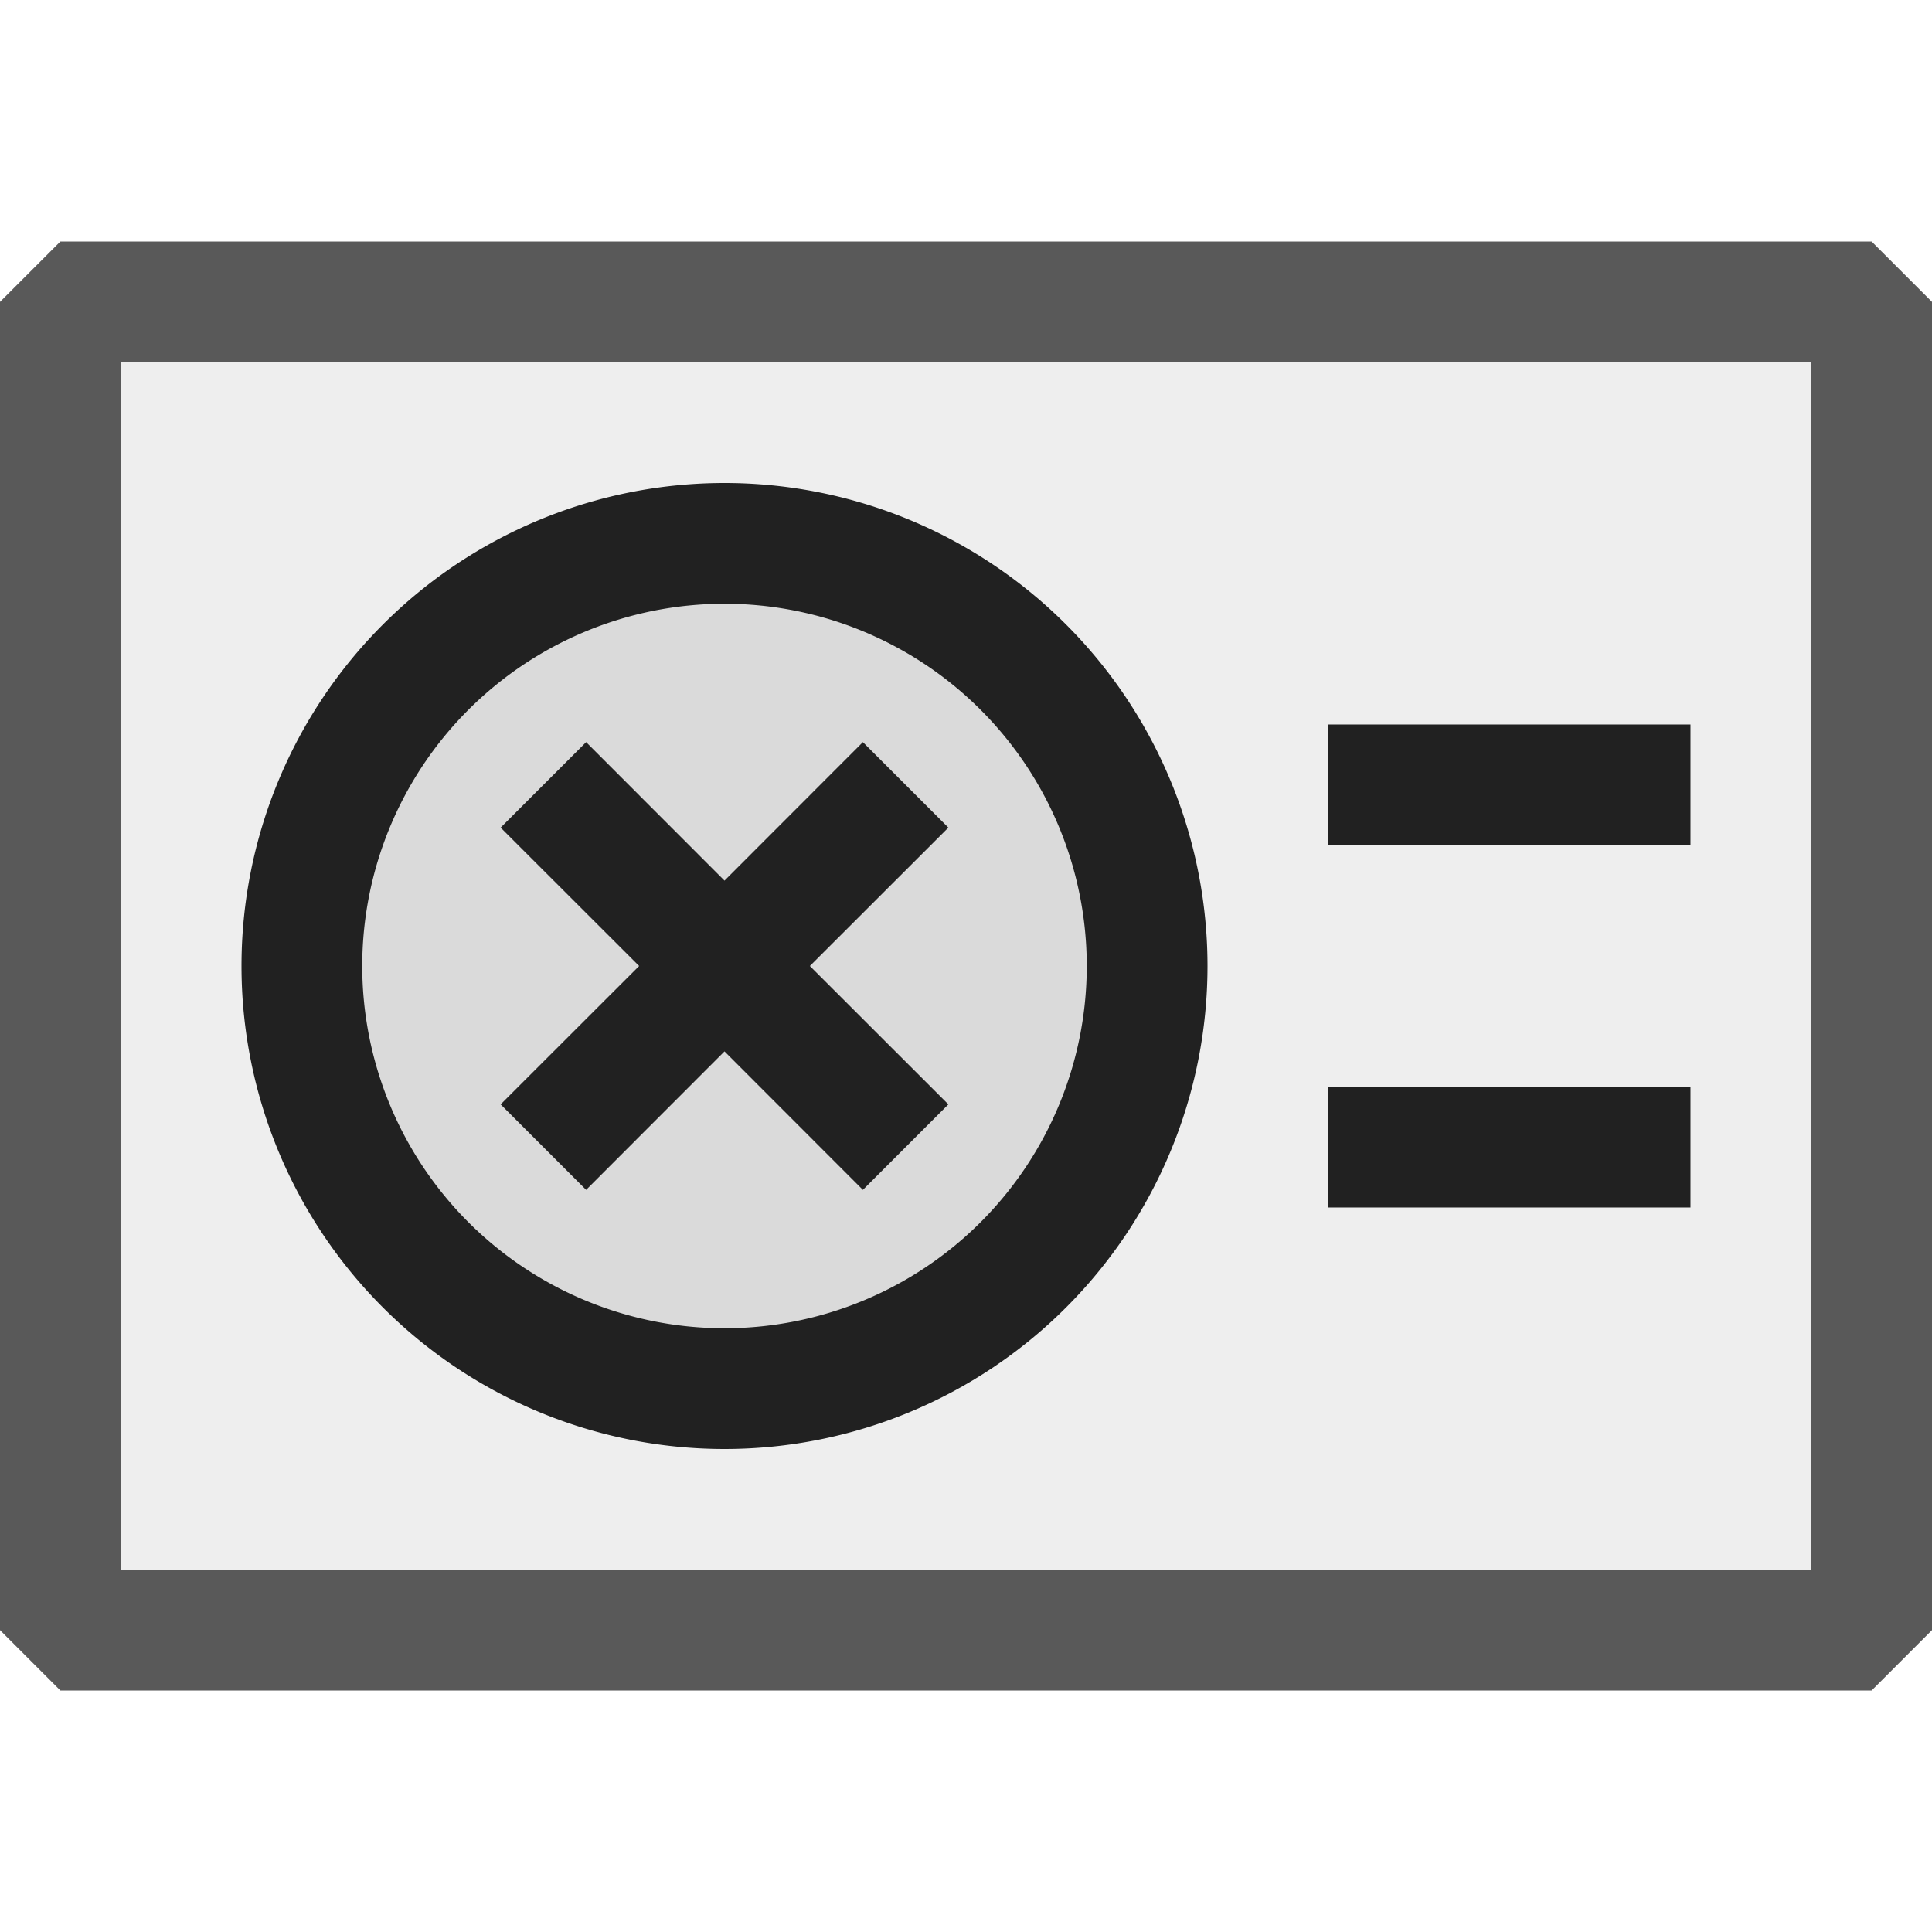 <svg xmlns="http://www.w3.org/2000/svg" viewBox="0 0 16 16">
  <defs>
    <style>.canvas{fill: none; opacity: 0;}.light-defaultgrey-10{fill: #212121; opacity: 0.1;}.light-defaultgrey{fill: #212121; opacity: 1;}.cls-1{opacity:0.75;}</style>
  </defs>
  <title>IconLightCustomErrorMessage</title>
  <g id="canvas">
    <path class="canvas" d="M16,16H0V0H16Z" />
  </g>
  <g id="level-1">
    <g class="cls-1">
      <path class="light-defaultgrey-10" d="M.5,2.5h15v11H.5Z" />
      <path class="light-defaultgrey" d="M15.5,14H.5L0,13.5V2.5L.5,2h15l.5.5v11ZM1,13H15V3H1Z" />
    </g>
    <path class="light-defaultgrey" d="M11,6h3V7H11Zm0,4h3V9H11Z" />
    <path class="light-defaultgrey-10" d="M2.5,8A3.5,3.5,0,1,1,6,11.5,3.5,3.5,0,0,1,2.5,8Z" />
    <path class="light-defaultgrey" d="M6,4a4,4,0,1,0,4,4A4,4,0,0,0,6,4Zm0,7A3,3,0,1,1,9,8,3,3,0,0,1,6,11Z" />
    <path class="light-defaultgrey" d="M6.707,8,7.854,9.146l-.708.708L6,8.707,4.854,9.854l-.708-.708L5.293,8,4.146,6.854l.708-.708L6,7.293,7.146,6.146l.708.708Z" />
  </g>
</svg>
